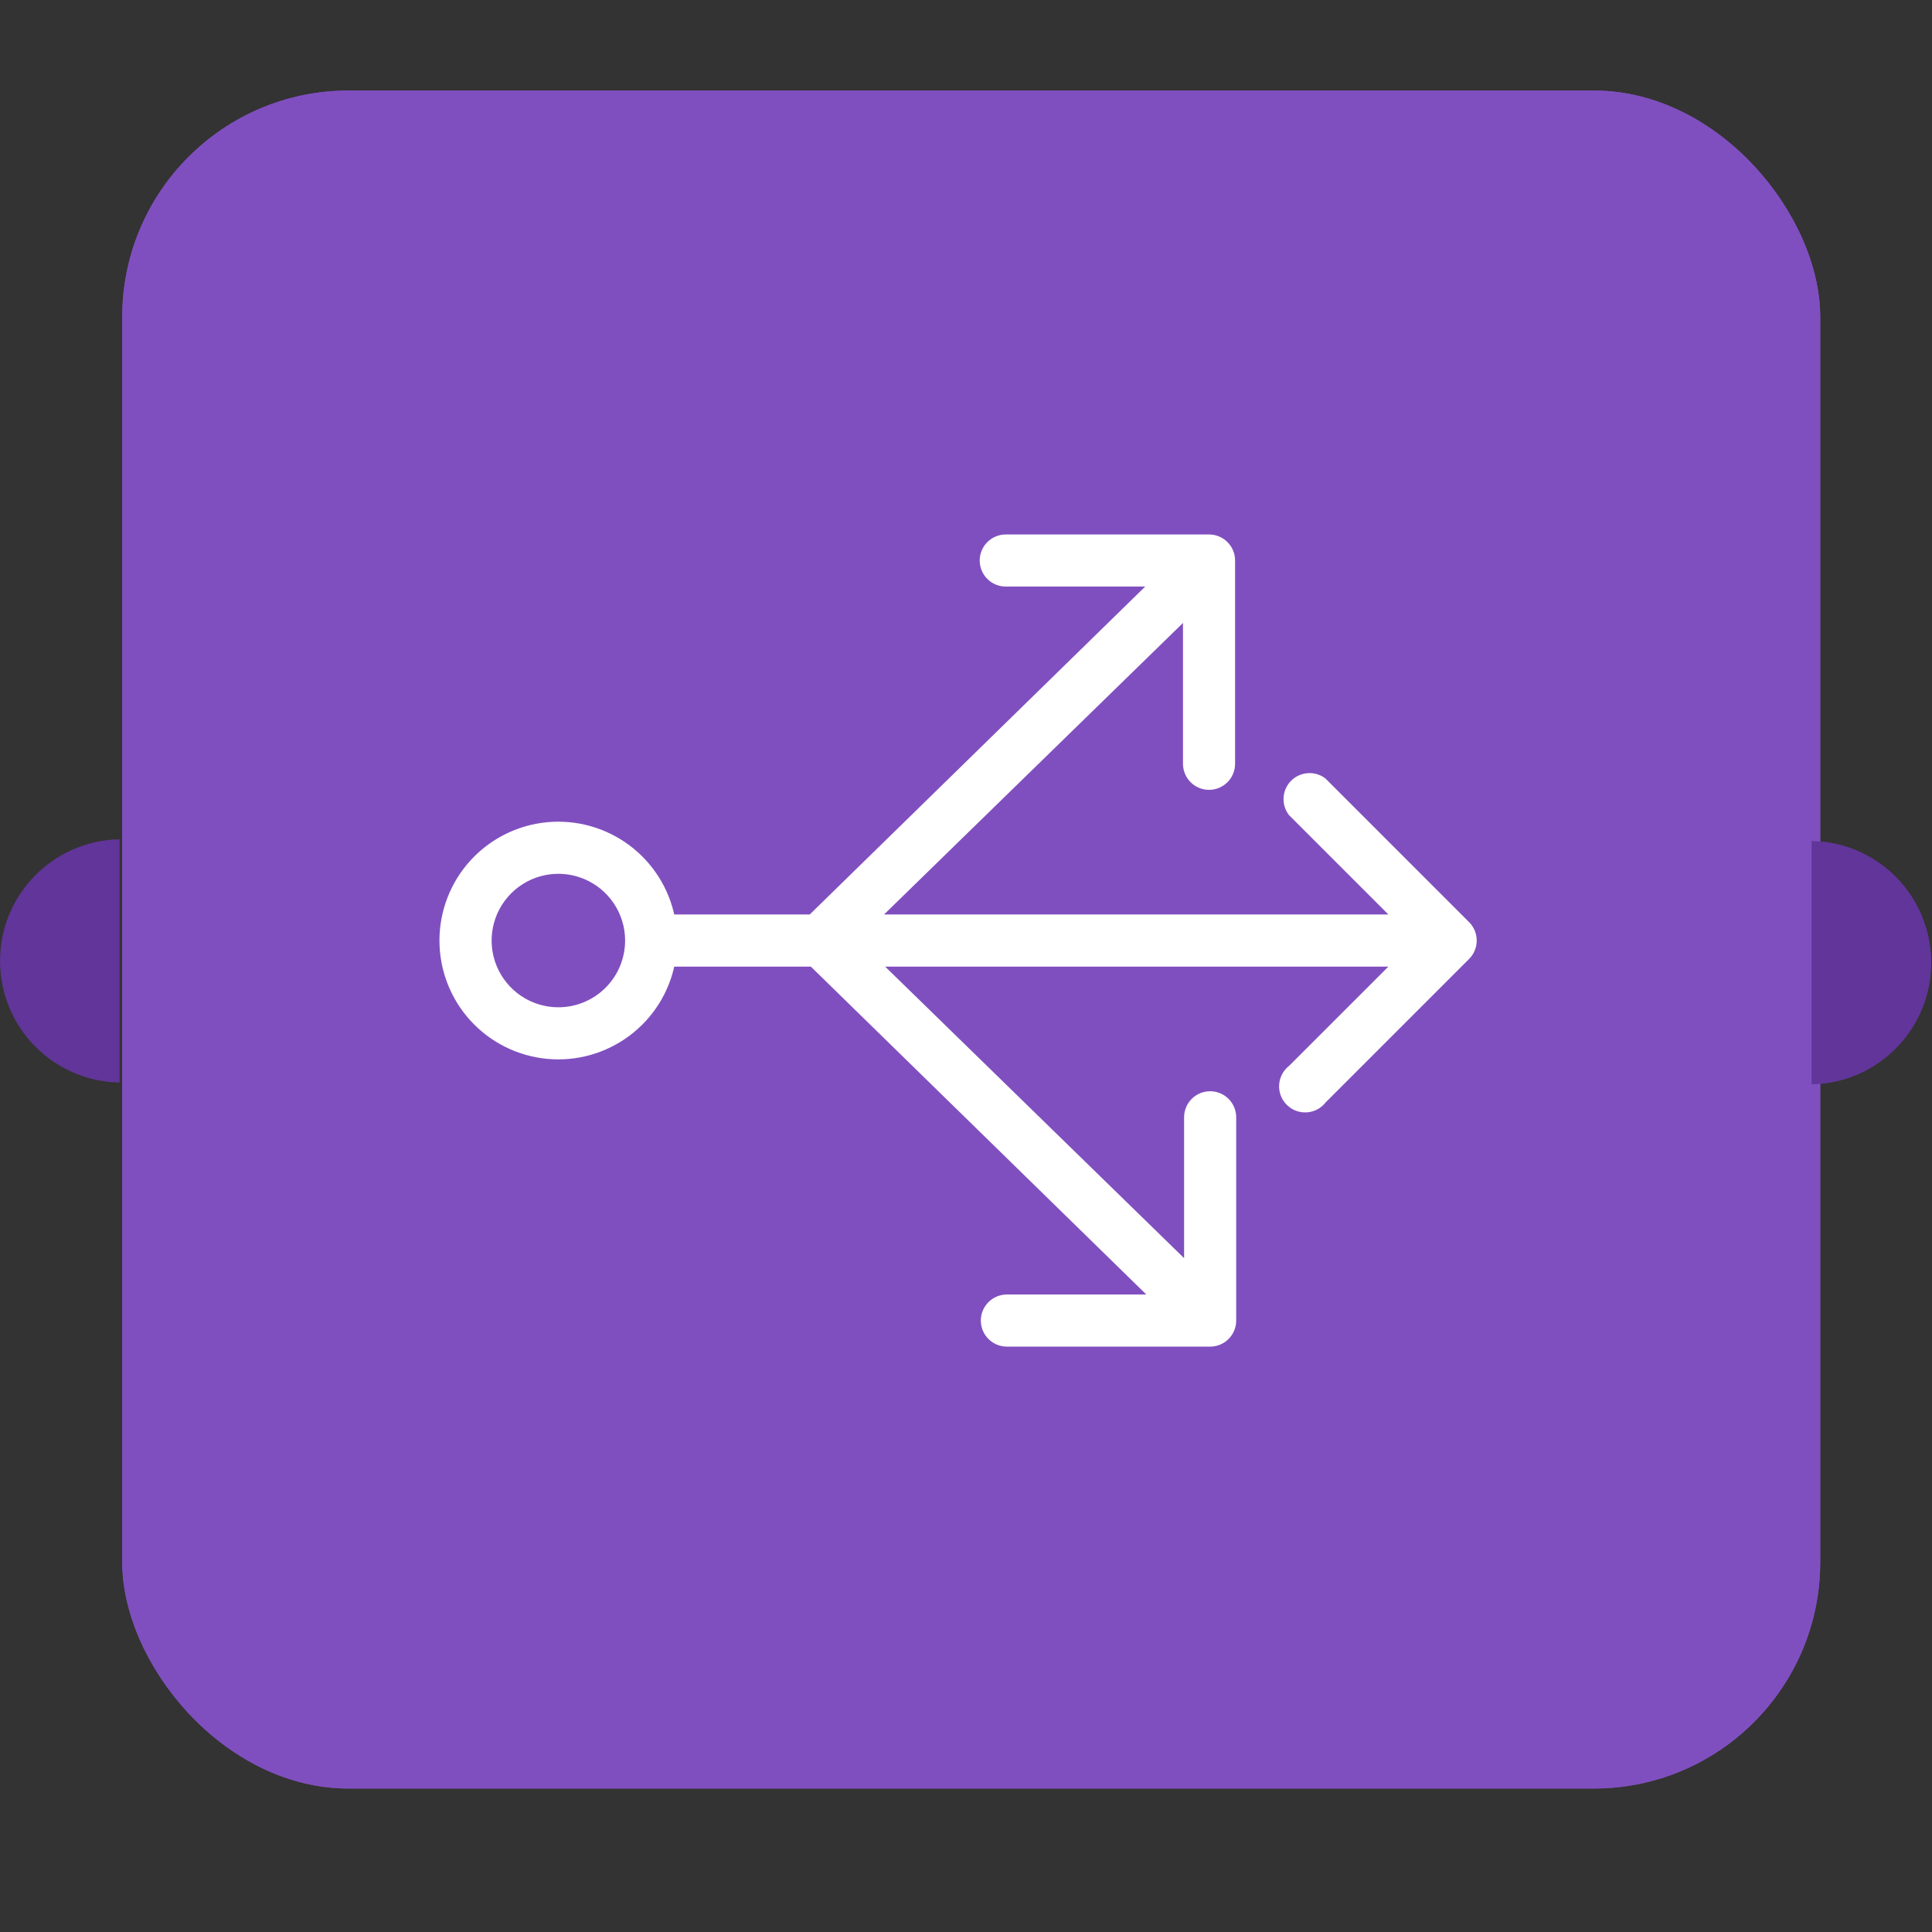 <svg width="122" height="122" viewBox="0 0 122 122" fill="none" xmlns="http://www.w3.org/2000/svg">
<rect x="0" y="0" width="122" height="122" fill="#333333" stroke="none"/>
<rect x="7.719" y="5.718" width="107.222" height="107.222" rx="14.296" fill="#804FBF"/>
<path d="M42.374 57.997C42.028 56.228 41.035 54.651 39.589 53.574C38.143 52.497 36.349 51.997 34.554 52.171C32.76 52.346 31.095 53.181 29.883 54.516C28.671 55.851 28 57.59 28 59.392C28 61.195 28.671 62.933 29.883 64.268C31.095 65.603 32.76 66.439 34.554 66.613C36.349 66.788 38.143 66.287 39.589 65.21C41.035 64.133 42.028 62.557 42.374 60.788H51.304L72.999 81.994H63.581C63.211 81.994 62.856 82.141 62.595 82.403C62.333 82.665 62.186 83.019 62.186 83.39C62.186 83.76 62.333 84.115 62.595 84.376C62.856 84.638 63.211 84.785 63.581 84.785H76.417C76.787 84.785 77.142 84.638 77.404 84.376C77.665 84.115 77.812 83.76 77.812 83.39V70.554C77.812 70.184 77.665 69.829 77.404 69.567C77.142 69.306 76.787 69.159 76.417 69.159C76.047 69.159 75.692 69.306 75.43 69.567C75.169 69.829 75.022 70.184 75.022 70.554V80.041L55.28 60.788H88.276L81.579 67.484C81.419 67.604 81.287 67.757 81.191 67.933C81.096 68.108 81.039 68.302 81.025 68.502C81.01 68.701 81.039 68.901 81.109 69.088C81.179 69.276 81.288 69.446 81.43 69.587C81.571 69.728 81.741 69.838 81.928 69.908C82.116 69.978 82.316 70.006 82.515 69.992C82.715 69.978 82.909 69.921 83.084 69.826C83.26 69.73 83.412 69.598 83.532 69.438L92.601 60.369C92.857 60.108 93 59.758 93 59.392C93 59.027 92.857 58.676 92.601 58.416L83.532 49.347C83.264 49.145 82.931 49.048 82.597 49.072C82.261 49.095 81.946 49.239 81.709 49.477C81.471 49.714 81.328 50.029 81.304 50.364C81.28 50.699 81.378 51.032 81.579 51.3L88.276 57.997H55.21L74.952 38.744V48.231C74.952 48.601 75.099 48.956 75.361 49.217C75.622 49.479 75.977 49.626 76.347 49.626C76.717 49.626 77.072 49.479 77.334 49.217C77.596 48.956 77.742 48.601 77.742 48.231V35.395C77.742 35.025 77.596 34.67 77.334 34.409C77.072 34.147 76.717 34 76.347 34H63.512C63.142 34 62.787 34.147 62.525 34.409C62.263 34.67 62.116 35.025 62.116 35.395C62.116 35.765 62.263 36.12 62.525 36.382C62.787 36.643 63.142 36.79 63.512 36.79H72.929L51.234 57.997H42.374ZM35.259 63.857C34.376 63.857 33.513 63.595 32.779 63.105C32.044 62.614 31.472 61.917 31.134 61.101C30.796 60.285 30.708 59.387 30.88 58.521C31.052 57.655 31.478 56.86 32.102 56.235C32.727 55.611 33.522 55.186 34.388 55.014C35.254 54.841 36.152 54.93 36.968 55.268C37.783 55.605 38.481 56.178 38.971 56.912C39.462 57.646 39.724 58.509 39.724 59.392C39.724 60.577 39.253 61.712 38.416 62.549C37.579 63.387 36.443 63.857 35.259 63.857Z" fill="white" stroke="white" stroke-width="0.5"/>
<path fill-rule="evenodd" clip-rule="evenodd" d="M114.395 68.468C118.576 68.398 121.944 64.987 121.944 60.788C121.944 56.59 118.576 53.179 114.395 53.109V68.468Z" fill="#613599"/>
<rect x="7.719" y="5.718" width="107.222" height="107.222" rx="14.296" fill="#804FBF"/>
<path d="M42.374 57.997C42.028 56.228 41.035 54.651 39.589 53.574C38.143 52.497 36.349 51.997 34.554 52.171C32.76 52.346 31.095 53.181 29.883 54.516C28.671 55.851 28 57.59 28 59.392C28 61.195 28.671 62.933 29.883 64.268C31.095 65.603 32.76 66.439 34.554 66.613C36.349 66.788 38.143 66.287 39.589 65.21C41.035 64.133 42.028 62.557 42.374 60.788H51.304L72.999 81.994H63.581C63.211 81.994 62.856 82.141 62.595 82.403C62.333 82.665 62.186 83.019 62.186 83.39C62.186 83.76 62.333 84.115 62.595 84.376C62.856 84.638 63.211 84.785 63.581 84.785H76.417C76.787 84.785 77.142 84.638 77.404 84.376C77.665 84.115 77.812 83.76 77.812 83.39V70.554C77.812 70.184 77.665 69.829 77.404 69.567C77.142 69.306 76.787 69.159 76.417 69.159C76.047 69.159 75.692 69.306 75.43 69.567C75.169 69.829 75.022 70.184 75.022 70.554V80.041L55.28 60.788H88.276L81.579 67.484C81.419 67.604 81.287 67.757 81.191 67.933C81.096 68.108 81.039 68.302 81.025 68.502C81.01 68.701 81.039 68.901 81.109 69.088C81.179 69.276 81.288 69.446 81.43 69.587C81.571 69.728 81.741 69.838 81.928 69.908C82.116 69.978 82.316 70.006 82.515 69.992C82.715 69.978 82.909 69.921 83.084 69.826C83.26 69.73 83.412 69.598 83.532 69.438L92.601 60.369C92.857 60.108 93 59.758 93 59.392C93 59.027 92.857 58.676 92.601 58.416L83.532 49.347C83.264 49.145 82.931 49.048 82.597 49.072C82.261 49.095 81.946 49.239 81.709 49.477C81.471 49.714 81.328 50.029 81.304 50.364C81.28 50.699 81.378 51.032 81.579 51.3L88.276 57.997H55.21L74.952 38.744V48.231C74.952 48.601 75.099 48.956 75.361 49.217C75.622 49.479 75.977 49.626 76.347 49.626C76.717 49.626 77.072 49.479 77.334 49.217C77.596 48.956 77.742 48.601 77.742 48.231V35.395C77.742 35.025 77.596 34.67 77.334 34.409C77.072 34.147 76.717 34 76.347 34H63.512C63.142 34 62.787 34.147 62.525 34.409C62.263 34.67 62.116 35.025 62.116 35.395C62.116 35.765 62.263 36.12 62.525 36.382C62.787 36.643 63.142 36.79 63.512 36.79H72.929L51.234 57.997H42.374ZM35.259 63.857C34.376 63.857 33.513 63.595 32.779 63.105C32.044 62.614 31.472 61.917 31.134 61.101C30.796 60.285 30.708 59.387 30.88 58.521C31.052 57.655 31.478 56.86 32.102 56.235C32.727 55.611 33.522 55.186 34.388 55.014C35.254 54.841 36.152 54.93 36.968 55.268C37.783 55.605 38.481 56.178 38.971 56.912C39.462 57.646 39.724 58.509 39.724 59.392C39.724 60.577 39.253 61.712 38.416 62.549C37.579 63.387 36.443 63.857 35.259 63.857Z" fill="white" stroke="white" stroke-width="0.5"/>
<path fill-rule="evenodd" clip-rule="evenodd" d="M114.395 68.468C118.576 68.398 121.944 64.987 121.944 60.788C121.944 56.59 118.576 53.179 114.395 53.109V68.468Z" fill="#613599"/>
<path fill-rule="evenodd" clip-rule="evenodd" d="M7.551 68.359C3.37 68.289 0.002 64.878 0.002 60.68C0.002 56.482 3.37 53.07 7.551 53V68.359Z" fill="#613599"/>
</svg>
